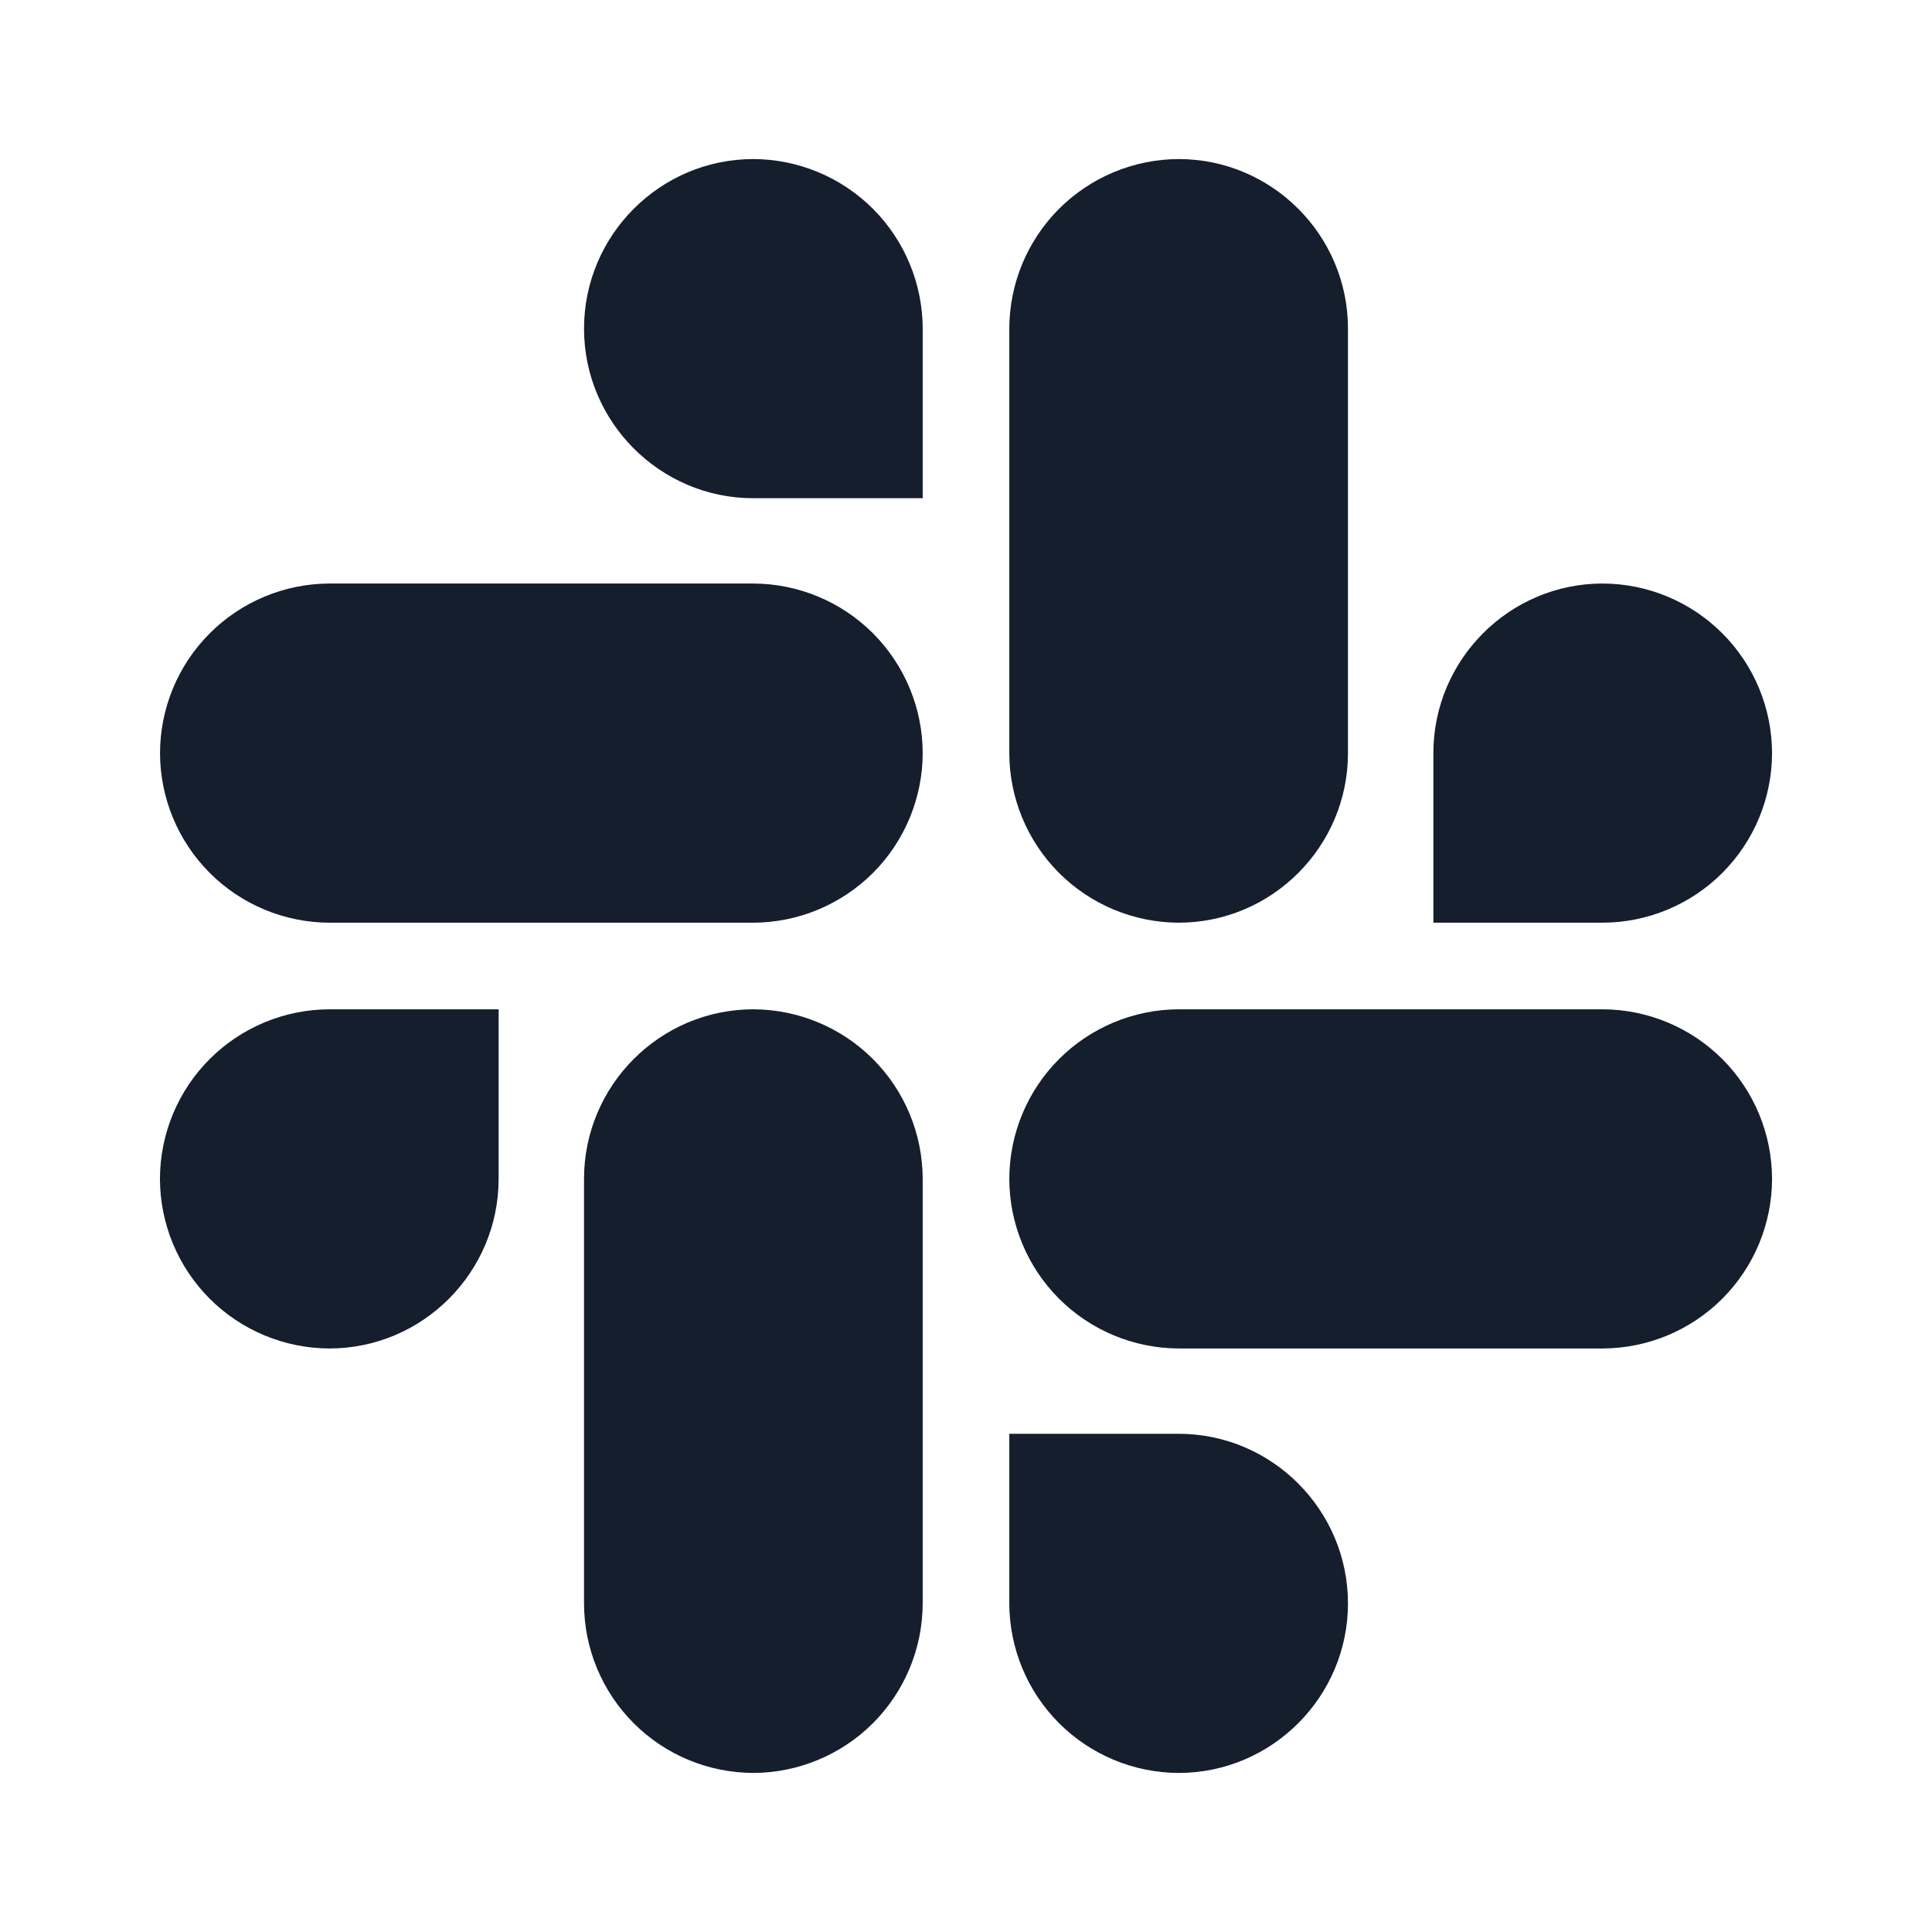 <svg width="58" height="58" viewBox="0 0 58 58" fill="none" xmlns="http://www.w3.org/2000/svg">
<path d="M14.969 35.39C14.969 38.193 12.69 40.482 9.887 40.482C8.538 40.478 7.246 39.94 6.293 38.986C5.34 38.031 4.804 36.738 4.802 35.39C4.804 34.041 5.341 32.749 6.294 31.795C7.247 30.842 8.538 30.304 9.887 30.3H14.969V35.39ZM17.533 35.39C17.533 32.586 19.814 30.3 22.617 30.3C23.965 30.305 25.256 30.843 26.209 31.796C27.161 32.75 27.697 34.042 27.7 35.39V48.135C27.697 49.483 27.161 50.775 26.209 51.729C25.256 52.682 23.965 53.22 22.617 53.225C21.269 53.222 19.976 52.685 19.023 51.731C18.07 50.777 17.534 49.484 17.533 48.135V35.39ZM22.617 14.957C19.814 14.957 17.533 12.666 17.533 9.865C17.533 7.064 19.814 4.775 22.617 4.775C23.965 4.78 25.256 5.318 26.209 6.271C27.161 7.225 27.697 8.517 27.7 9.865V14.957H22.617ZM22.617 17.518C23.966 17.523 25.257 18.061 26.21 19.015C27.162 19.97 27.698 21.262 27.7 22.61C27.697 23.958 27.161 25.25 26.209 26.204C25.256 27.157 23.965 27.695 22.617 27.7H9.889C8.541 27.696 7.249 27.159 6.296 26.205C5.343 25.251 4.807 23.959 4.804 22.61C4.806 21.262 5.342 19.969 6.295 19.015C7.248 18.06 8.54 17.522 9.889 17.518H22.617ZM43.031 22.61C43.031 19.807 45.31 17.518 48.113 17.518C49.462 17.522 50.754 18.06 51.707 19.015C52.66 19.969 53.196 21.262 53.198 22.61C53.196 23.959 52.659 25.251 51.706 26.205C50.753 27.159 49.462 27.696 48.113 27.7H43.031V22.61ZM40.467 22.61C40.467 25.414 38.186 27.7 35.382 27.7C34.035 27.695 32.743 27.157 31.791 26.204C30.839 25.25 30.303 23.958 30.3 22.61V9.865C30.303 8.517 30.839 7.225 31.791 6.271C32.743 5.318 34.035 4.78 35.382 4.775C38.186 4.775 40.467 7.062 40.467 9.865V22.61ZM35.382 43.043C38.186 43.043 40.467 45.334 40.467 48.135C40.467 50.936 38.186 53.225 35.382 53.225C34.035 53.22 32.743 52.682 31.791 51.729C30.839 50.775 30.303 49.483 30.3 48.135V43.043H35.382ZM35.382 40.482C34.034 40.477 32.743 39.939 31.79 38.985C30.838 38.031 30.302 36.738 30.3 35.39C30.303 34.042 30.839 32.75 31.791 31.796C32.743 30.843 34.035 30.305 35.382 30.3H48.113C49.462 30.304 50.753 30.842 51.706 31.795C52.659 32.749 53.196 34.041 53.198 35.39C53.196 36.738 52.66 38.031 51.707 38.986C50.754 39.94 49.462 40.478 48.113 40.482H35.382Z" fill="#151E2C"/>
</svg>
